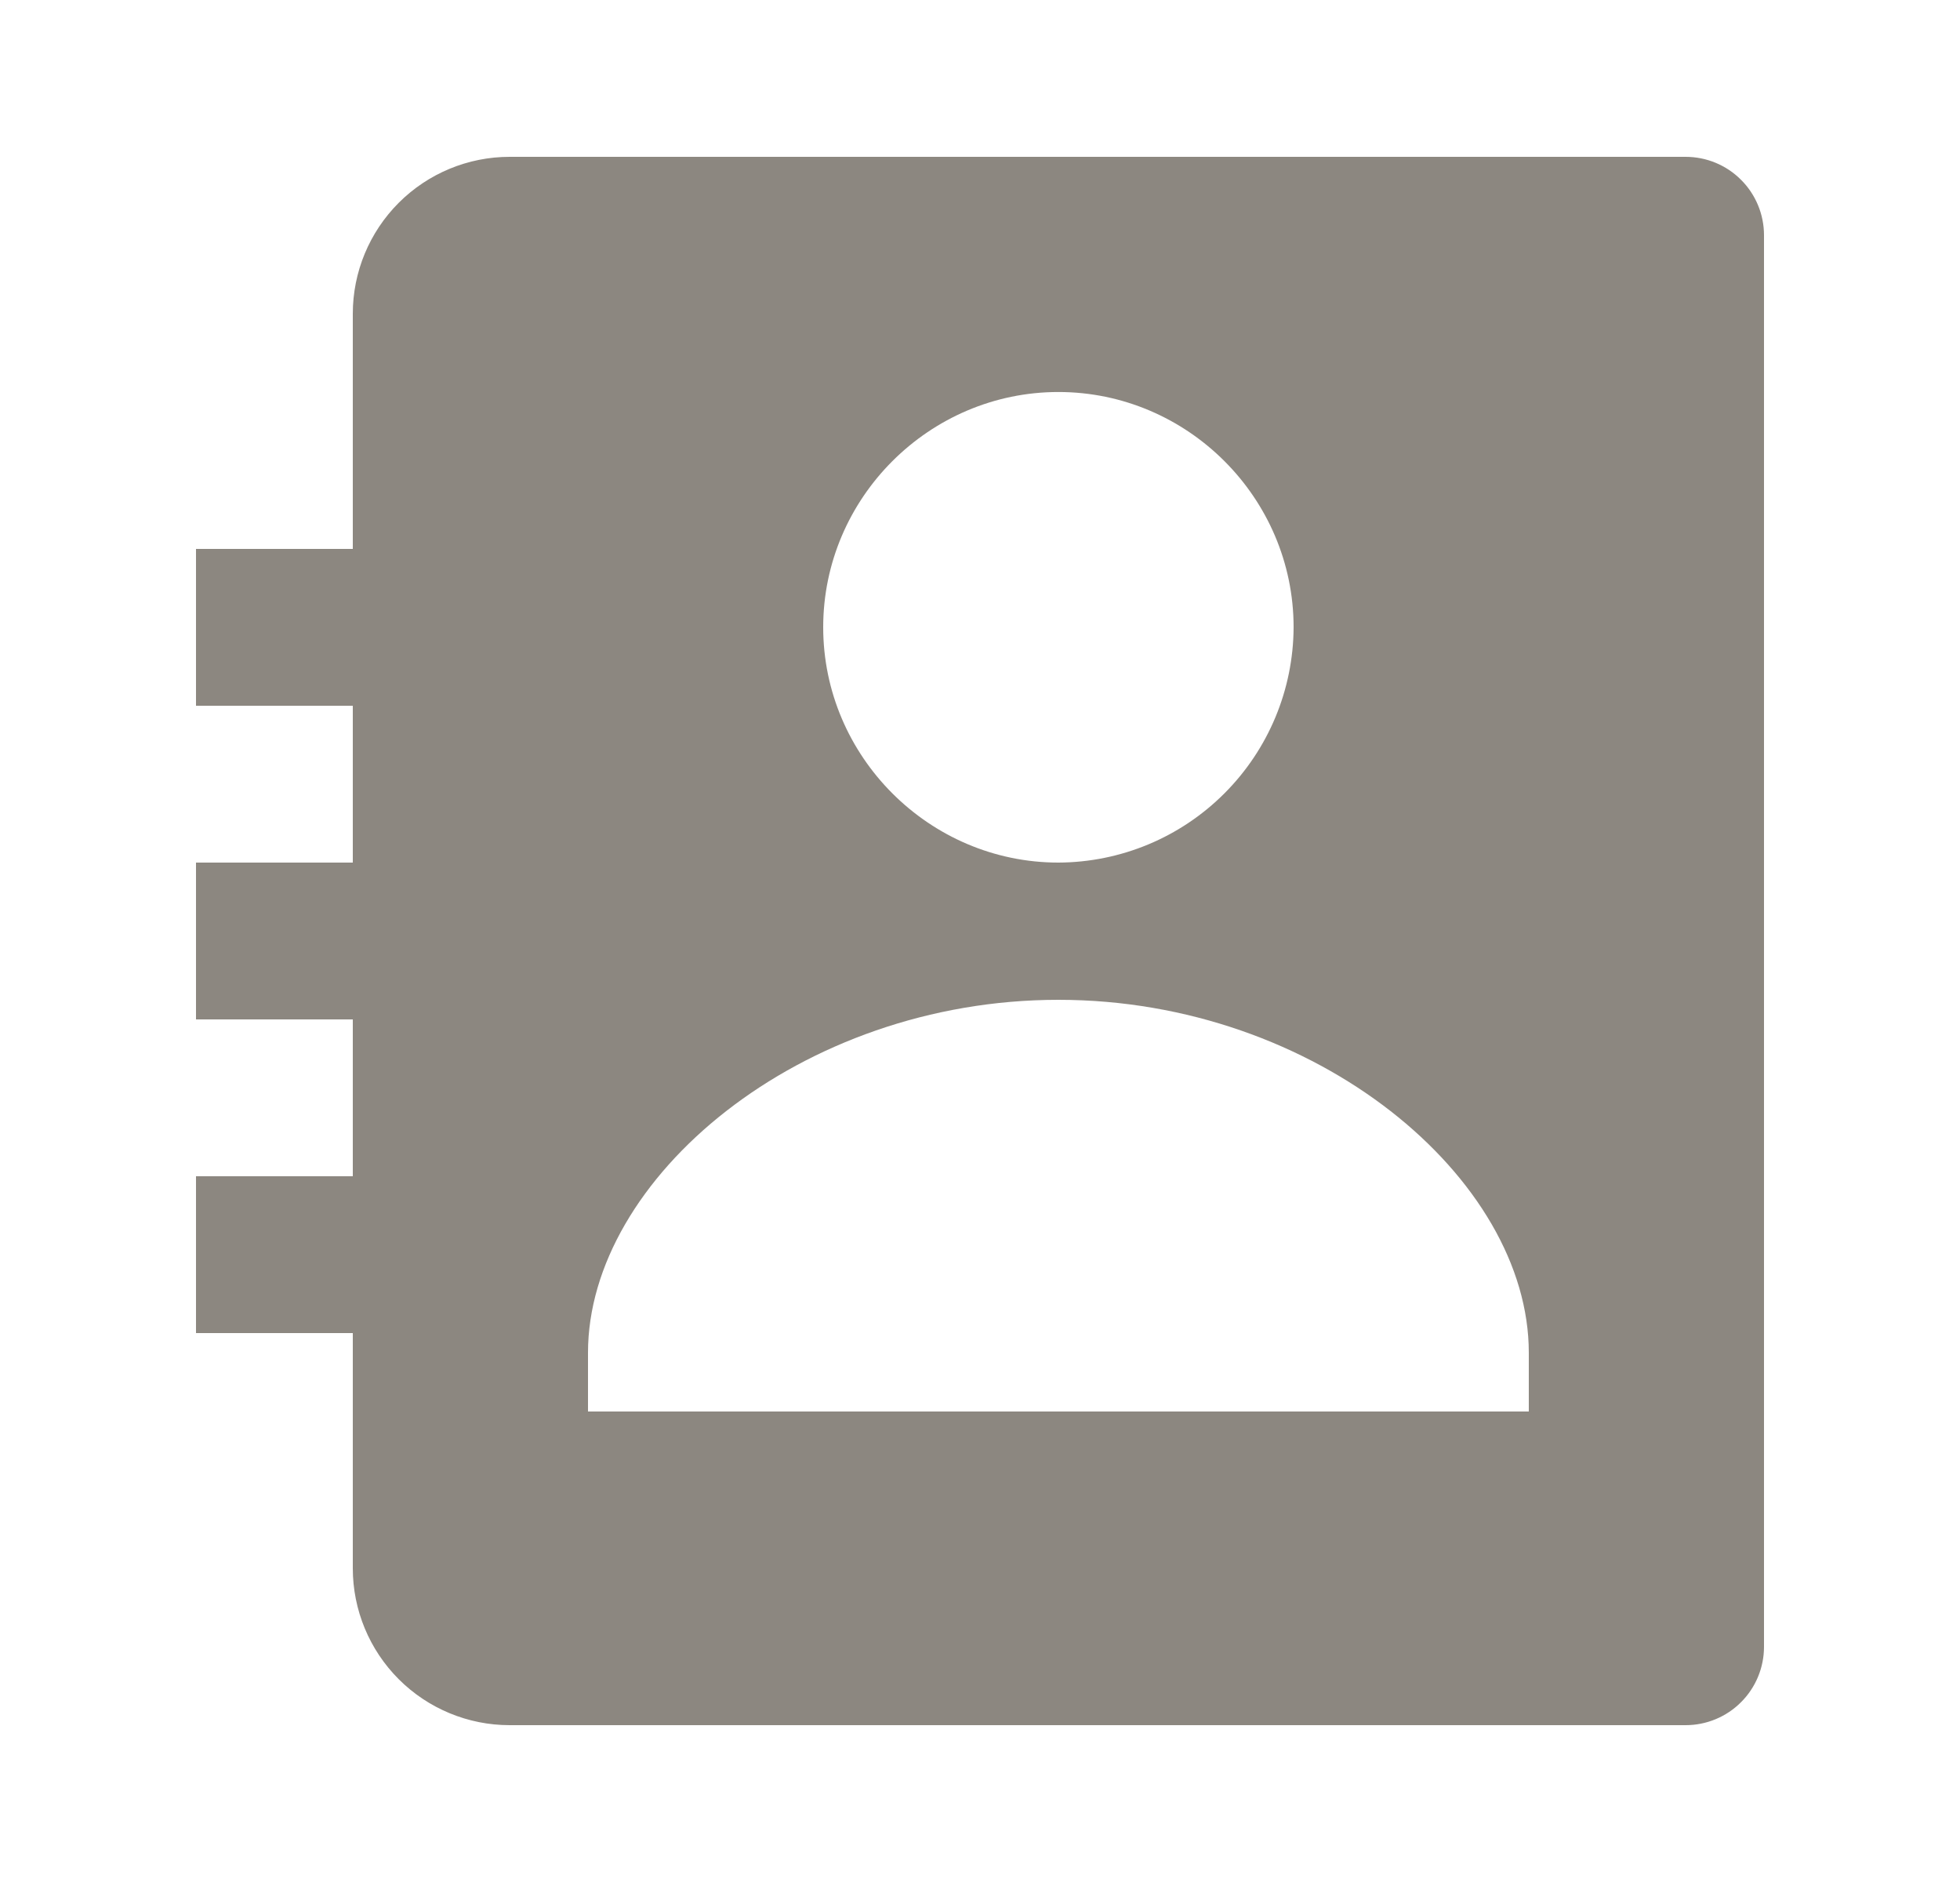 <svg width="25" height="24" viewBox="0 0 25 24" fill="none" xmlns="http://www.w3.org/2000/svg">
<g id="contact icon">
<path id="Vector" d="M21.5 2H6.5C5.97 2 5.461 2.211 5.086 2.586C4.711 2.961 4.5 3.47 4.5 4V7H2.5V9H4.5V11H2.5V13H4.5V15H2.5V17H4.5V20C4.5 20.53 4.711 21.039 5.086 21.414C5.461 21.789 5.97 22 6.5 22H21.5C21.765 22 22.02 21.895 22.207 21.707C22.395 21.52 22.5 21.265 22.5 21V3C22.5 2.735 22.395 2.48 22.207 2.293C22.02 2.105 21.765 2 21.5 2ZM13.5 4.999C15.148 4.999 16.5 6.35 16.5 7.999C16.497 8.794 16.18 9.555 15.618 10.117C15.056 10.68 14.295 10.997 13.5 11C11.853 11 10.5 9.647 10.5 7.999C10.5 6.35 11.853 4.999 13.5 4.999ZM19.5 18H7.5V17.25C7.5 15.031 10.205 12.75 13.5 12.75C16.795 12.75 19.5 15.031 19.5 17.25V18Z" fill="#1A1003" fill-opacity="0.5"/>
</g>
</svg>
